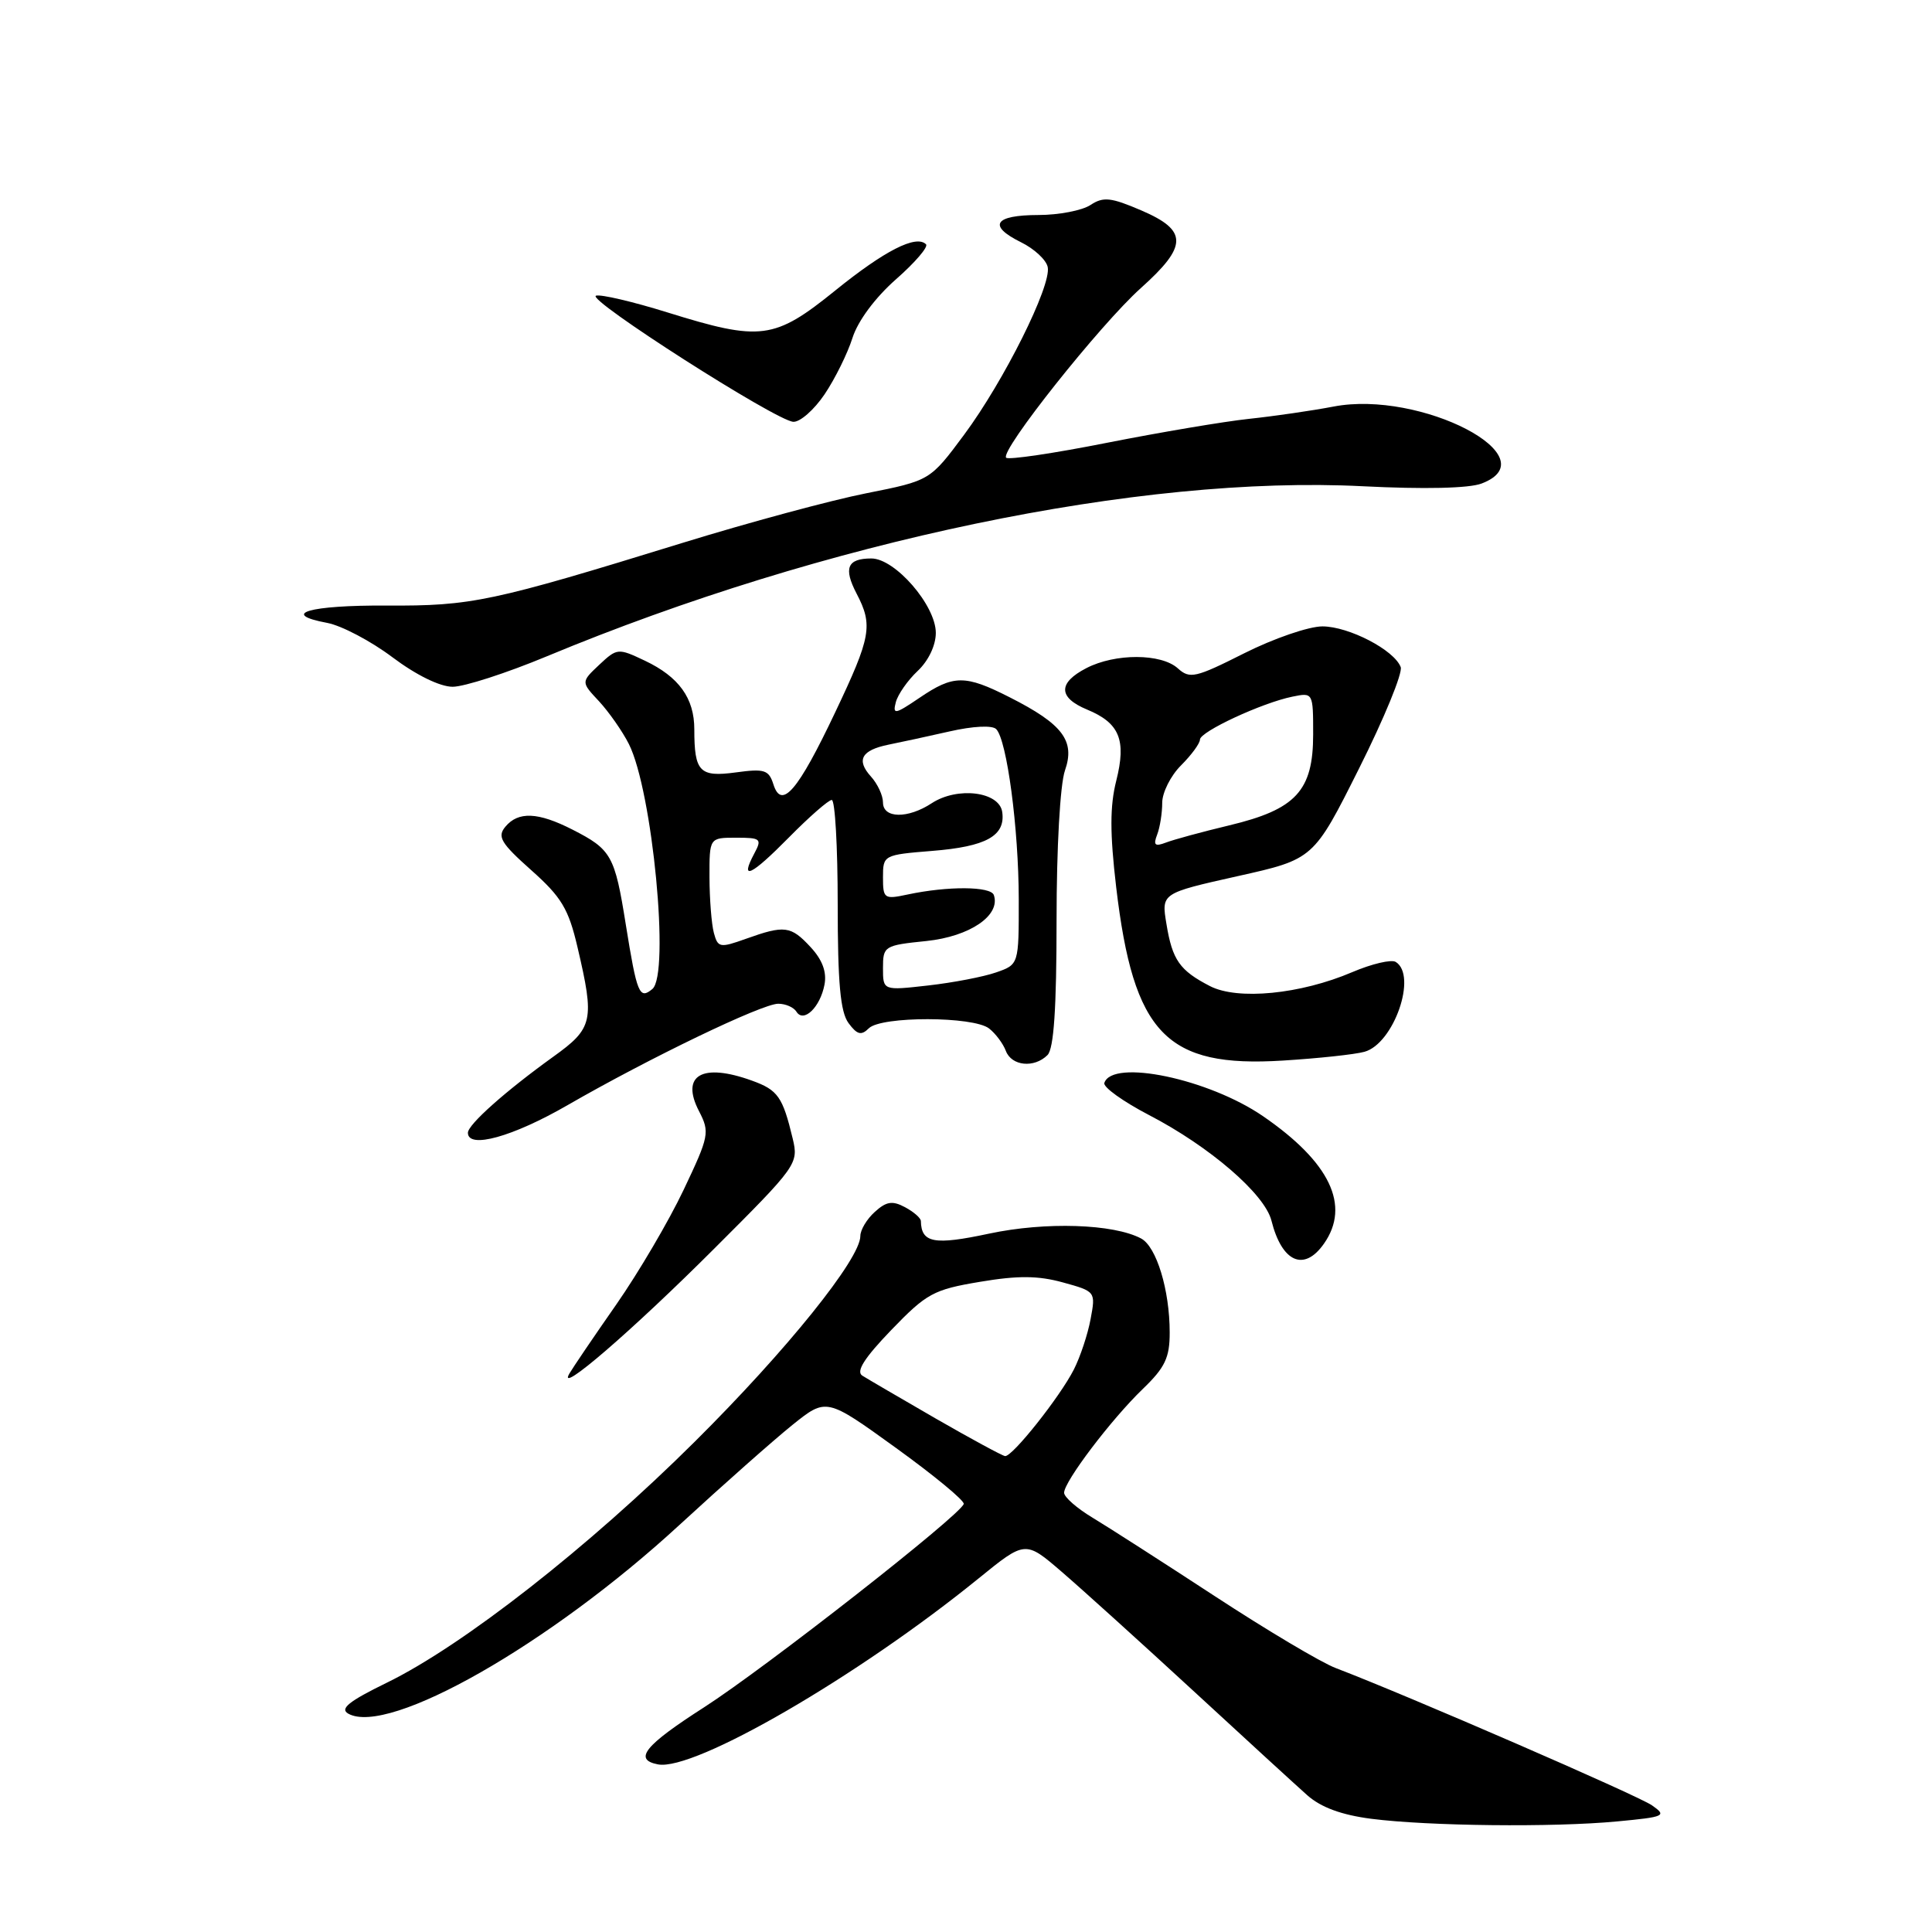 <?xml version="1.0" encoding="UTF-8" standalone="no"?>
<!DOCTYPE svg PUBLIC "-//W3C//DTD SVG 1.1//EN" "http://www.w3.org/Graphics/SVG/1.1/DTD/svg11.dtd" >
<svg xmlns="http://www.w3.org/2000/svg" xmlns:xlink="http://www.w3.org/1999/xlink" version="1.1" viewBox="0 0 256 256">
 <g >
 <path fill="currentColor"
d=" M 214.26 241.35 C 220.62 240.75 220.90 240.62 218.90 239.22 C 217.03 237.91 186.49 224.65 177.00 221.03 C 175.07 220.30 167.88 216.02 161.00 211.52 C 154.12 207.02 146.81 202.33 144.75 201.09 C 142.69 199.85 141.00 198.37 141.00 197.80 C 141.00 196.31 147.24 188.08 151.42 184.05 C 154.37 181.21 155.00 179.90 154.99 176.55 C 154.99 170.93 153.24 165.20 151.21 164.11 C 147.55 162.16 138.53 161.87 131.07 163.46 C 123.77 165.02 122.08 164.71 122.02 161.79 C 122.01 161.39 121.06 160.57 119.92 159.96 C 118.25 159.07 117.45 159.19 115.92 160.58 C 114.86 161.53 114.00 162.97 114.00 163.78 C 114.00 166.80 104.26 178.91 92.08 191.01 C 78.06 204.96 61.31 218.07 51.25 222.97 C 46.22 225.43 44.99 226.41 46.15 227.07 C 51.49 230.05 72.85 217.88 90.00 202.09 C 95.78 196.77 102.53 190.80 105.00 188.81 C 109.50 185.20 109.50 185.20 118.71 191.85 C 123.78 195.51 127.82 198.85 127.70 199.28 C 127.28 200.76 101.47 220.97 93.29 226.23 C 85.41 231.28 83.90 233.16 87.18 233.79 C 91.98 234.72 113.69 222.13 129.68 209.14 C 135.86 204.12 135.86 204.12 140.68 208.27 C 143.33 210.55 151.14 217.61 158.03 223.96 C 164.91 230.31 171.75 236.57 173.22 237.88 C 175.04 239.49 177.76 240.49 181.70 241.00 C 189.32 241.97 205.78 242.15 214.26 241.35 Z  M 94.67 165.42 C 105.61 154.50 105.83 154.19 105.04 150.88 C 103.71 145.33 103.08 144.43 99.64 143.19 C 93.04 140.80 90.15 142.46 92.62 147.23 C 94.07 150.03 93.97 150.53 90.58 157.67 C 88.62 161.80 84.61 168.62 81.67 172.84 C 78.73 177.05 75.93 181.18 75.45 182.00 C 73.70 185.00 83.77 176.32 94.67 165.42 Z  M 175.44 164.78 C 178.97 159.74 176.23 154.00 167.37 147.91 C 160.16 142.95 147.37 140.27 146.33 143.50 C 146.15 144.05 148.82 145.96 152.25 147.75 C 160.29 151.92 167.58 158.21 168.47 161.73 C 169.86 167.27 172.80 168.56 175.44 164.78 Z  M 75.22 146.43 C 86.05 140.19 100.98 133.00 103.12 133.00 C 104.09 133.00 105.17 133.47 105.53 134.05 C 106.48 135.59 108.68 133.47 109.25 130.47 C 109.57 128.80 108.97 127.18 107.41 125.50 C 104.79 122.67 103.97 122.56 98.83 124.40 C 95.39 125.63 95.12 125.58 94.59 123.61 C 94.28 122.45 94.02 119.14 94.01 116.25 C 94.00 111.00 94.00 111.00 97.54 111.00 C 100.81 111.00 100.99 111.15 99.95 113.09 C 97.98 116.78 99.50 116.07 104.52 110.98 C 107.22 108.24 109.78 106.00 110.21 106.00 C 110.65 106.00 111.00 112.21 111.00 119.81 C 111.00 130.23 111.35 134.09 112.43 135.56 C 113.58 137.11 114.12 137.25 115.13 136.25 C 116.78 134.63 128.98 134.65 131.06 136.28 C 131.92 136.95 132.92 138.29 133.28 139.25 C 134.04 141.26 137.04 141.56 138.80 139.80 C 139.64 138.96 140.00 133.57 140.00 121.95 C 140.00 112.29 140.47 103.96 141.11 102.10 C 142.49 98.16 140.83 95.96 133.78 92.39 C 127.87 89.39 126.35 89.40 121.83 92.47 C 118.60 94.66 118.26 94.73 118.70 93.05 C 118.97 92.02 120.27 90.15 121.59 88.91 C 123.02 87.57 124.00 85.52 124.00 83.86 C 124.00 80.22 118.61 74.00 115.46 74.00 C 112.27 74.00 111.74 75.27 113.50 78.65 C 115.70 82.86 115.42 84.38 110.67 94.38 C 105.72 104.82 103.56 107.34 102.48 103.93 C 101.87 102.01 101.29 101.83 97.49 102.35 C 92.70 103.00 92.00 102.27 92.00 96.64 C 92.00 92.51 89.96 89.68 85.44 87.54 C 81.90 85.86 81.77 85.87 79.40 88.09 C 76.98 90.37 76.98 90.37 79.38 92.93 C 80.69 94.35 82.47 96.89 83.33 98.59 C 86.46 104.80 88.79 129.10 86.44 131.05 C 84.72 132.48 84.40 131.70 82.92 122.50 C 81.46 113.34 81.01 112.56 75.86 109.93 C 71.29 107.60 68.67 107.49 66.96 109.55 C 65.86 110.87 66.37 111.72 70.39 115.30 C 74.39 118.86 75.33 120.41 76.52 125.50 C 78.81 135.26 78.60 136.23 73.30 140.03 C 66.98 144.58 62.00 149.01 62.00 150.10 C 62.00 152.28 67.93 150.64 75.22 146.43 Z  M 180.79 139.37 C 184.68 138.31 187.84 129.25 184.94 127.46 C 184.36 127.10 181.77 127.71 179.19 128.81 C 172.32 131.75 163.99 132.56 160.32 130.66 C 156.31 128.59 155.34 127.21 154.56 122.43 C 153.88 118.36 153.88 118.36 163.97 116.10 C 174.06 113.85 174.06 113.85 180.09 101.81 C 183.41 95.19 185.89 89.15 185.60 88.39 C 184.73 86.12 178.73 83.01 175.23 83.00 C 173.42 83.00 168.77 84.60 164.87 86.56 C 158.40 89.82 157.65 89.99 156.07 88.56 C 153.87 86.57 147.77 86.55 143.95 88.53 C 140.17 90.48 140.20 92.43 144.04 94.02 C 148.35 95.80 149.27 98.05 147.91 103.45 C 147.06 106.81 147.06 110.40 147.90 117.56 C 150.20 137.01 154.52 141.50 170.00 140.53 C 174.68 140.24 179.53 139.72 180.79 139.37 Z  M 72.42 86.98 C 109.26 71.65 151.09 62.93 180.57 64.43 C 188.71 64.84 194.64 64.71 196.32 64.07 C 205.44 60.60 188.25 51.66 176.71 53.87 C 173.84 54.42 168.80 55.15 165.50 55.50 C 162.20 55.85 153.74 57.28 146.69 58.67 C 139.64 60.07 133.63 60.96 133.32 60.65 C 132.45 59.78 145.77 43.01 151.17 38.17 C 157.40 32.59 157.41 30.54 151.25 27.89 C 147.20 26.15 146.20 26.04 144.50 27.16 C 143.40 27.89 140.29 28.49 137.59 28.49 C 131.74 28.50 130.84 29.90 135.27 32.09 C 137.05 32.96 138.65 34.45 138.83 35.40 C 139.32 37.88 133.02 50.50 127.76 57.59 C 123.24 63.68 123.24 63.68 114.79 65.36 C 110.14 66.28 99.17 69.24 90.42 71.94 C 65.11 79.75 62.50 80.30 51.25 80.24 C 40.96 80.18 36.98 81.34 43.37 82.54 C 45.26 82.90 49.14 84.94 52.00 87.09 C 55.14 89.45 58.30 91.00 59.98 91.00 C 61.51 91.00 67.11 89.19 72.42 86.98 Z  M 109.26 52.25 C 110.65 50.19 112.31 46.82 112.96 44.77 C 113.67 42.53 115.96 39.44 118.72 37.01 C 121.25 34.79 123.04 32.70 122.70 32.37 C 121.40 31.07 117.22 33.20 110.68 38.49 C 102.60 45.02 100.82 45.25 88.45 41.40 C 83.86 39.97 79.59 38.97 78.97 39.18 C 77.60 39.63 102.80 55.74 105.11 55.89 C 106.00 55.95 107.87 54.31 109.26 52.25 Z  M 124.00 187.97 C 119.33 185.27 114.94 182.71 114.26 182.28 C 113.39 181.73 114.53 179.94 118.10 176.23 C 122.79 171.37 123.69 170.88 129.84 169.85 C 134.88 169.00 137.56 169.02 140.85 169.93 C 145.17 171.12 145.19 171.15 144.51 174.78 C 144.14 176.79 143.14 179.80 142.29 181.47 C 140.45 185.09 134.15 193.03 133.18 192.94 C 132.81 192.90 128.68 190.66 124.00 187.97 Z  M 117.00 128.27 C 117.00 125.37 117.16 125.26 122.75 124.69 C 128.51 124.09 132.61 121.30 131.69 118.60 C 131.29 117.43 125.59 117.39 120.25 118.53 C 117.16 119.19 117.00 119.08 117.00 116.25 C 117.00 113.31 117.07 113.27 123.51 112.75 C 130.69 112.18 133.25 110.75 132.80 107.59 C 132.41 104.89 126.87 104.20 123.46 106.43 C 120.29 108.51 117.00 108.46 117.00 106.33 C 117.00 105.41 116.28 103.86 115.40 102.89 C 113.42 100.70 114.15 99.40 117.74 98.67 C 119.26 98.37 122.89 97.58 125.81 96.92 C 128.92 96.21 131.48 96.08 132.00 96.61 C 133.42 98.04 134.98 109.79 134.99 119.15 C 135.00 127.80 135.00 127.80 131.99 128.85 C 130.33 129.43 126.28 130.21 122.99 130.58 C 117.00 131.26 117.00 131.26 117.00 128.27 Z  M 153.33 110.59 C 153.70 109.63 154.00 107.73 154.00 106.37 C 154.00 105.02 155.12 102.78 156.50 101.41 C 157.88 100.03 159.00 98.50 159.00 98.00 C 159.00 96.95 167.22 93.13 171.25 92.31 C 173.99 91.75 174.00 91.77 174.00 97.32 C 174.00 104.78 171.72 107.25 162.90 109.36 C 159.27 110.23 155.48 111.26 154.48 111.65 C 153.03 112.20 152.79 111.99 153.33 110.59 Z "/>
</g>
</svg>